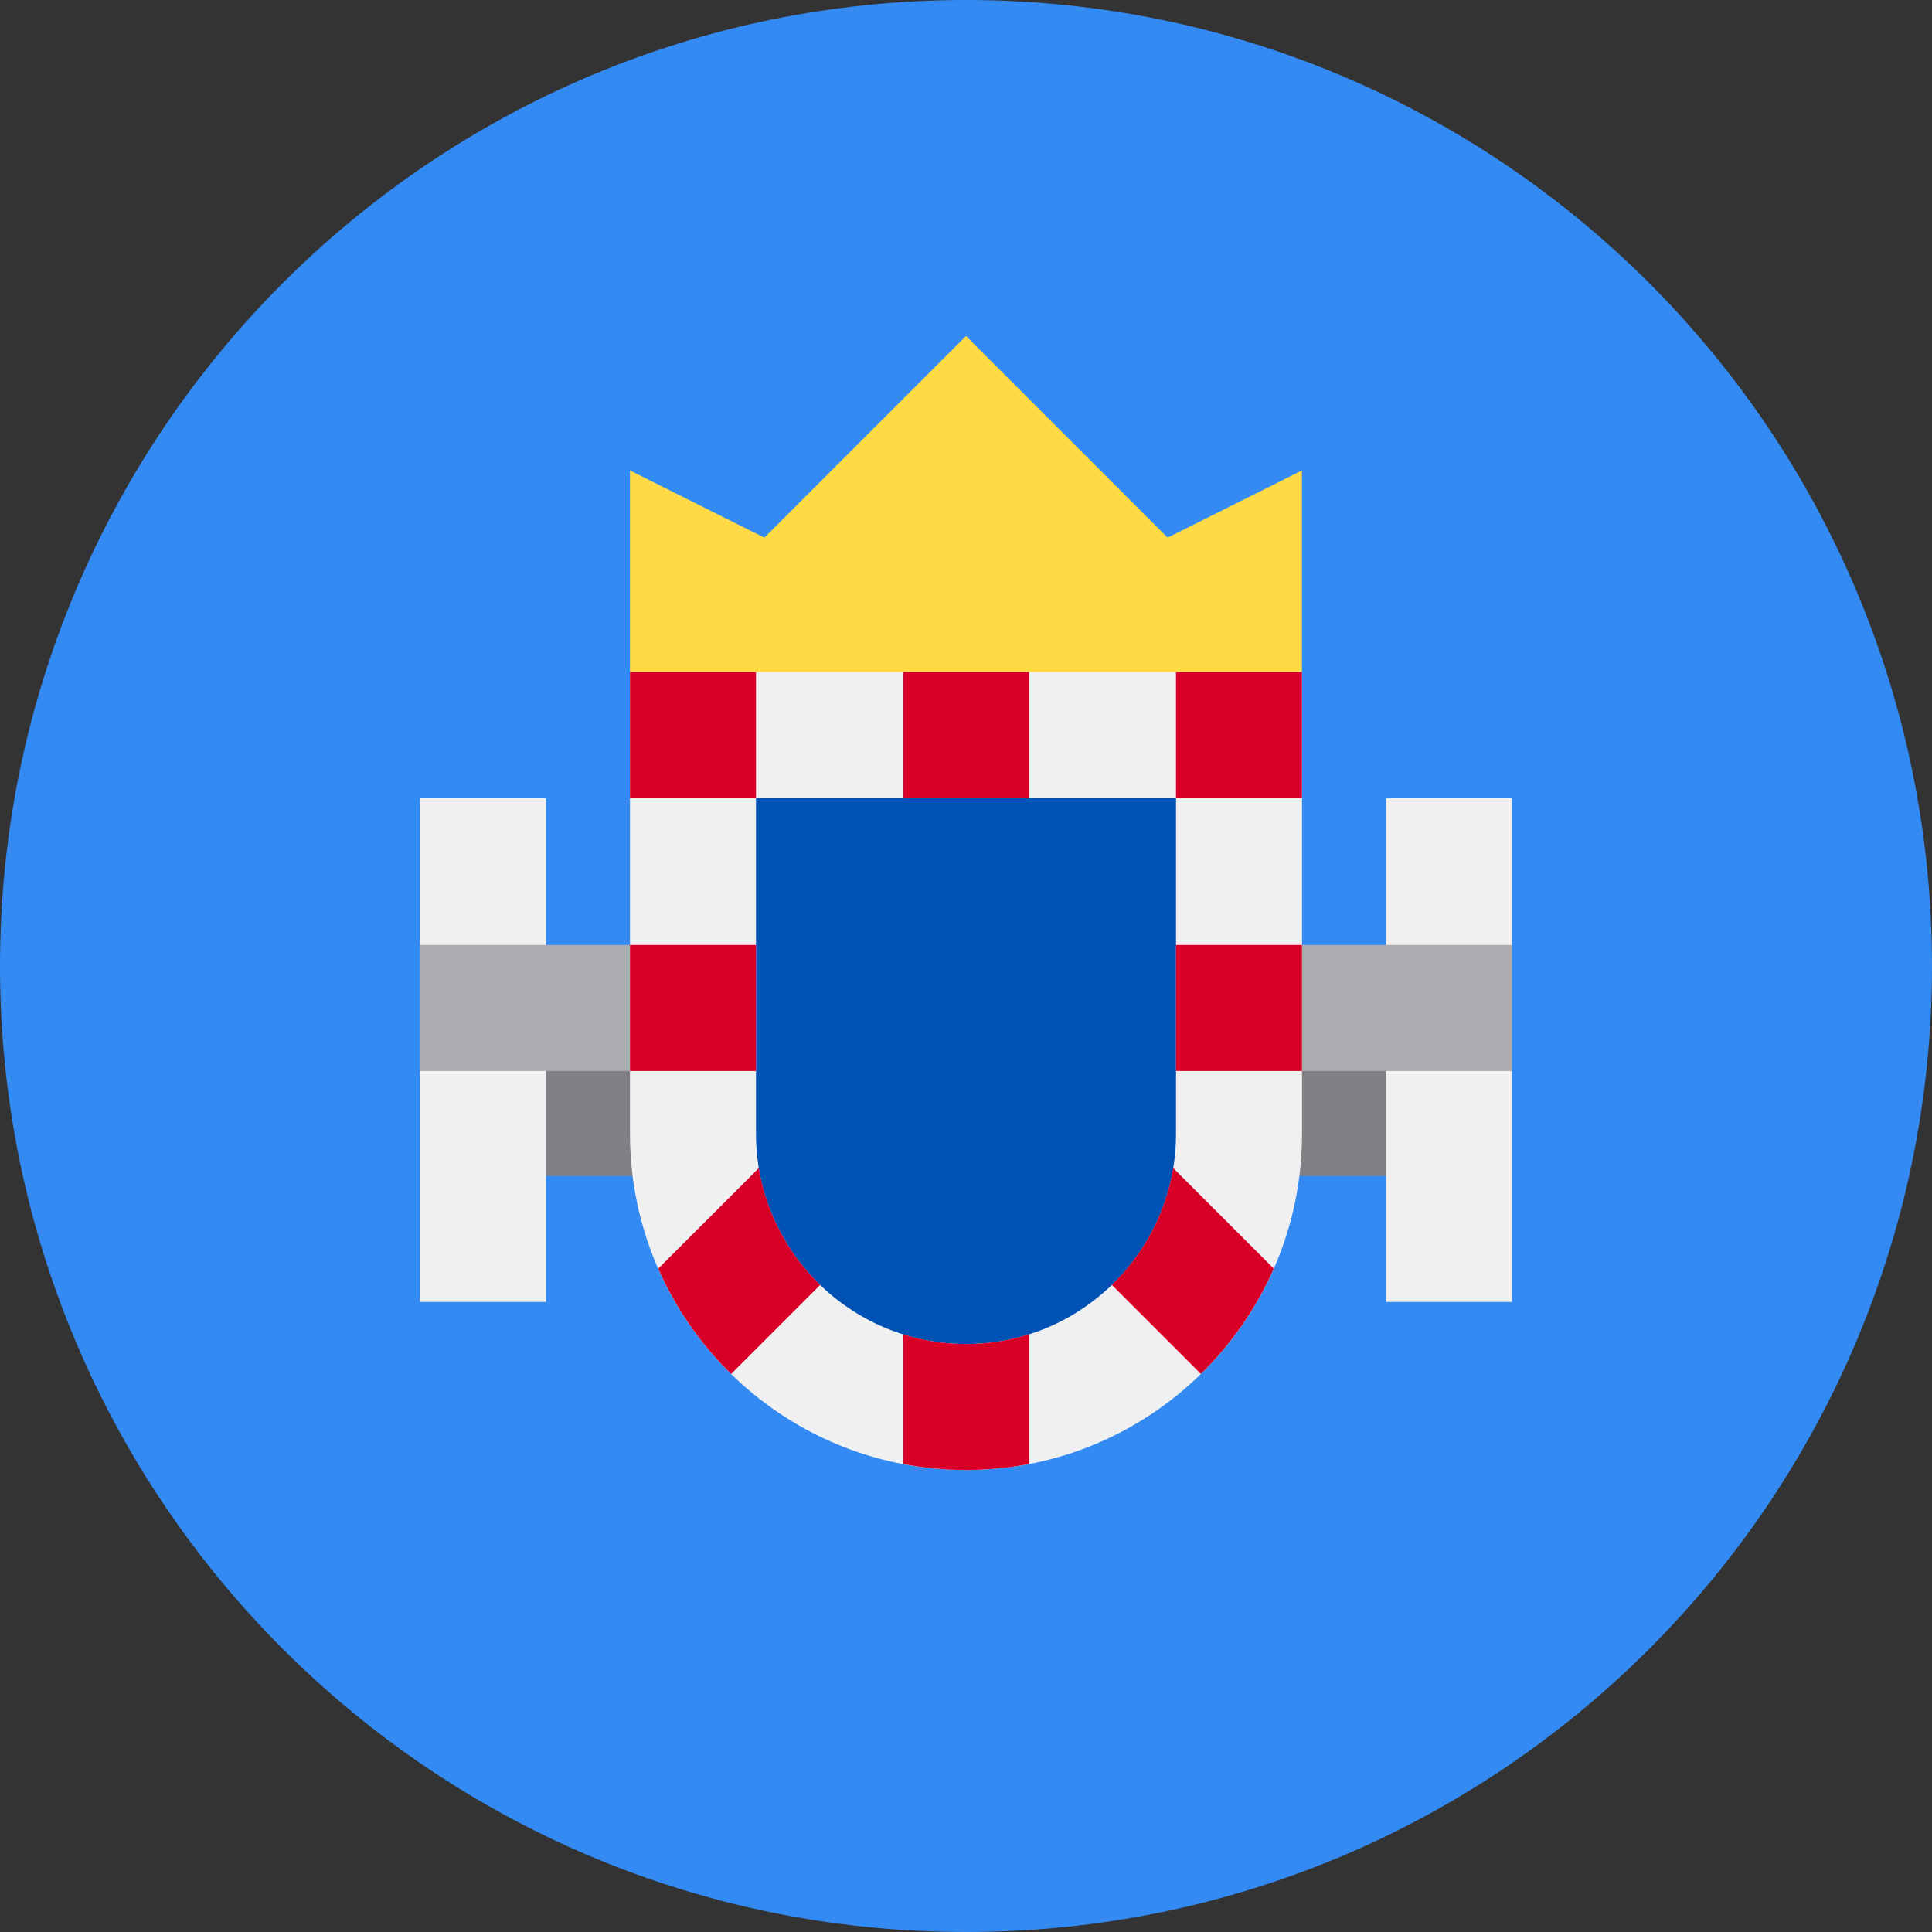 <svg width="40" height="40" viewBox="0 0 40 40" fill="none" xmlns="http://www.w3.org/2000/svg">
<rect x="0" y="0" width="40" height="40" fill="#333333" stroke="none"/>
<g clip-path="url(#clip0_1350_9786)">
<path d="M20 40C31.046 40 40 31.046 40 20C40 8.954 31.046 0 20 0C8.954 0 0 8.954 0 20C0 31.046 8.954 40 20 40Z" fill="#338AF3"/>
<path d="M9.565 21.739H30.435V24.348H9.565V21.739Z" fill="#818085"/>
<path d="M13.043 13.914L20 14.783L26.956 13.914V9.74L24.174 11.131L20 6.957L15.826 11.131L13.043 9.74V13.914Z" fill="#FFDA44"/>
<path d="M11.305 26.956H8.696V22.174L9.565 20.869L8.696 19.565V16.521H11.305V26.956Z" fill="#F0F0F0"/>
<path d="M31.305 26.956H28.696V16.521H31.305V19.565L30.435 20.891L31.305 22.174V26.956Z" fill="#F0F0F0"/>
<path d="M8.696 19.565H31.305V22.174H8.696V19.565Z" fill="#ACABB1"/>
<path d="M20 30.435C16.164 30.435 13.043 27.314 13.043 23.478V13.913H26.957V23.478C26.956 27.314 23.836 30.435 20 30.435Z" fill="#F0F0F0"/>
<path d="M20 27.826C17.603 27.826 15.652 25.875 15.652 23.478V16.521H24.348V23.478C24.348 25.875 22.398 27.826 20 27.826Z" fill="#0052B4"/>
<path d="M13.043 13.913H15.652V16.522H13.043V13.913Z" fill="#D80027"/>
<path d="M24.348 13.913H26.956V16.522H24.348V13.913Z" fill="#D80027"/>
<path d="M24.348 19.565H26.956V22.174H24.348V19.565Z" fill="#D80027"/>
<path d="M13.043 19.565H15.652V22.174H13.043V19.565Z" fill="#D80027"/>
<path d="M18.696 13.913H21.305V16.522H18.696V13.913Z" fill="#D80027"/>
<path d="M20 27.826C19.546 27.826 19.108 27.756 18.696 27.626V30.31C19.119 30.391 19.554 30.435 20 30.435C20.446 30.435 20.882 30.391 21.305 30.31V27.626C20.893 27.756 20.455 27.826 20 27.826Z" fill="#D80027"/>
<path d="M15.71 24.185L13.628 26.266C13.989 27.088 14.504 27.827 15.137 28.447L16.981 26.603C16.323 25.967 15.865 25.127 15.71 24.185Z" fill="#D80027"/>
<path d="M26.372 26.265L24.29 24.184C24.135 25.126 23.677 25.966 23.019 26.602L24.863 28.446C25.496 27.826 26.011 27.087 26.372 26.265Z" fill="#D80027"/>
</g>
<defs>
<clipPath id="clip0_1350_9786">
<rect width="40" height="40" fill="white"/>
</clipPath>
</defs>
</svg>
